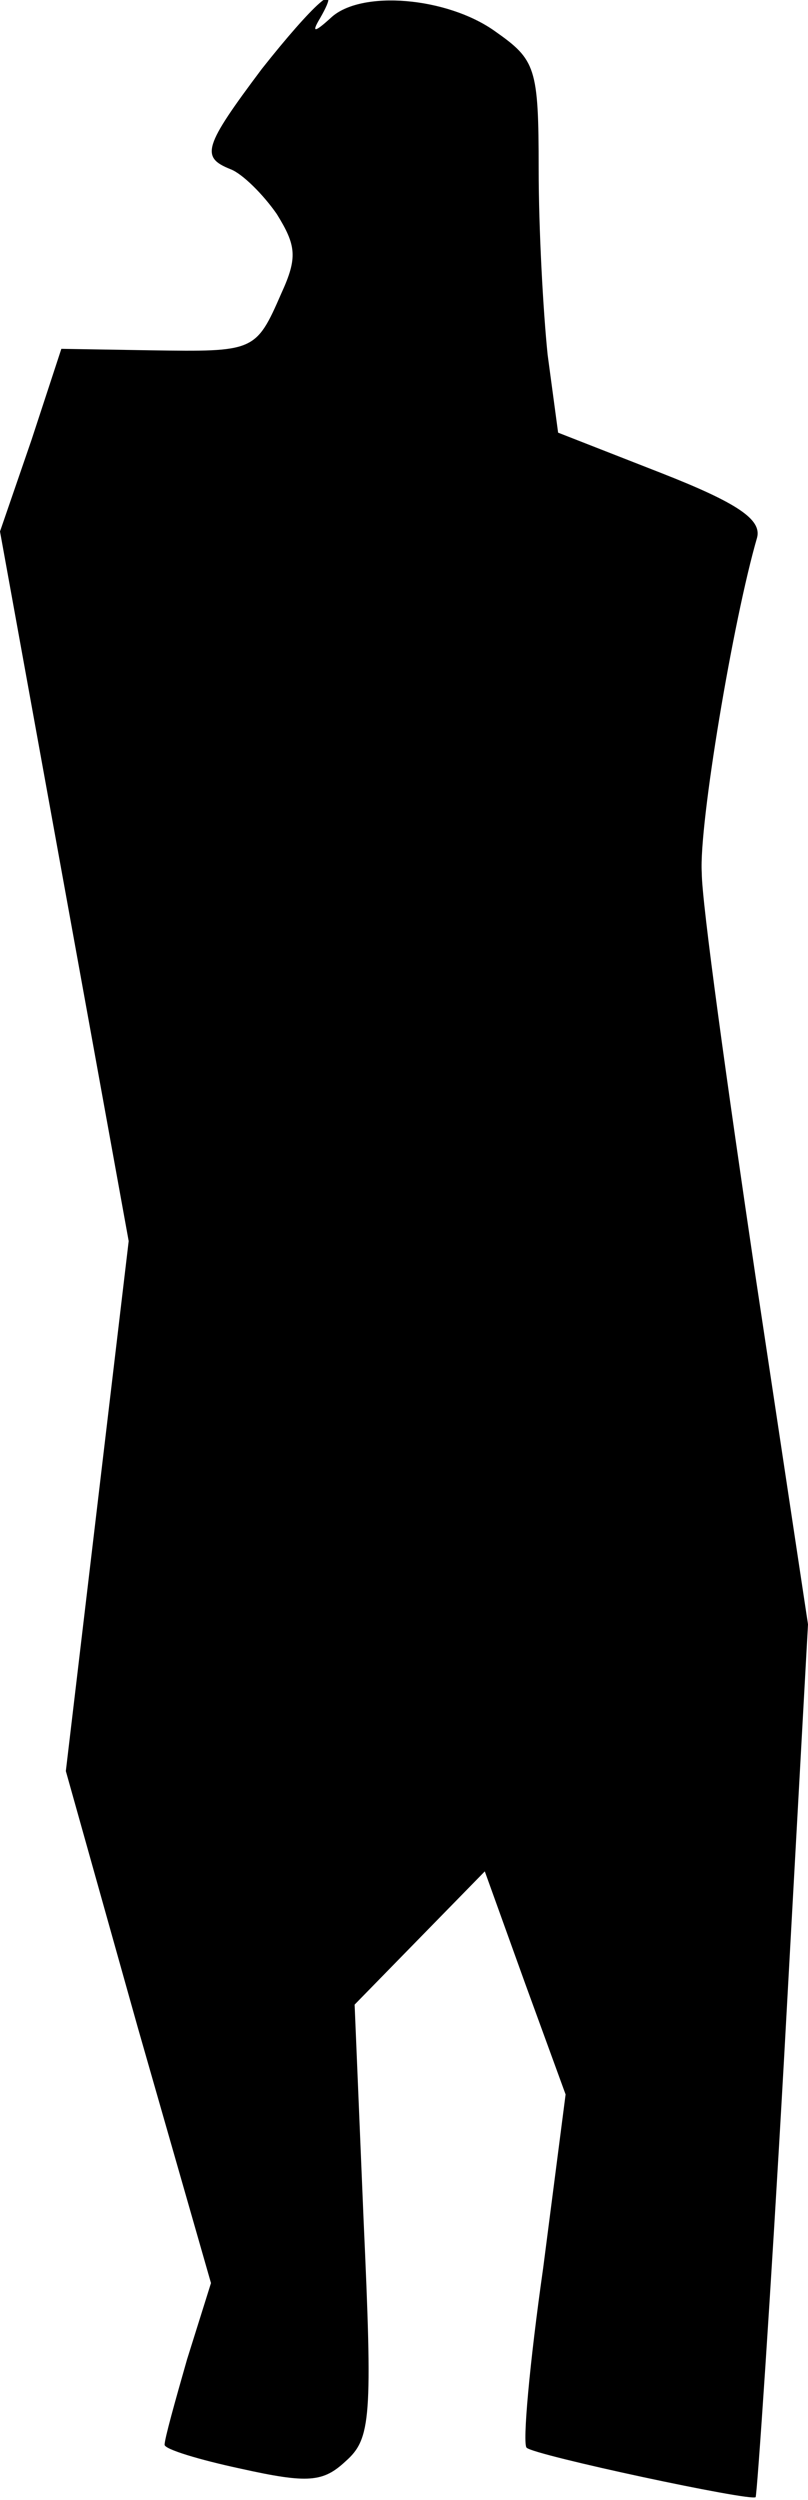 <?xml version="1.0" standalone="no"?>
<!DOCTYPE svg PUBLIC "-//W3C//DTD SVG 20010904//EN"
 "http://www.w3.org/TR/2001/REC-SVG-20010904/DTD/svg10.dtd">
<svg version="1.0" xmlns="http://www.w3.org/2000/svg"
 width="54pt" height="167pt" viewBox="0 0 54 167"
 preserveAspectRatio="xMidYMid meet">
<g transform="translate(0,167) scale(0.1,-0.1)"
fill="#000000" stroke="none">
<path fill="#000000" stroke="none" d="M175 1624 c-39 -52 -41 -59 -21 -67 8
-3 22 -17 31 -30 13 -21 14 -29 3 -53 -17 -39 -18 -39 -87 -38 l-60 1 -20 -61
-21 -61 43 -237 43 -237 -21 -177 -21 -177 48 -171 49 -171 -16 -51 c-8 -28
-15 -53 -15 -57 0 -3 23 -10 51 -16 45 -10 55 -9 70 5 17 15 18 29 12 161 l-6
144 43 44 44 45 27 -75 27 -74 -15 -116 c-9 -63 -14 -118 -11 -120 5 -5 150
-36 153 -33 1 2 10 133 19 293 l16 290 -35 232 c-19 128 -36 250 -36 270 -2
32 21 169 37 224 3 12 -13 23 -64 43 l-69 27 -7 52 c-3 29 -6 84 -6 124 0 68
-2 73 -29 92 -32 23 -90 28 -110 9 -11 -10 -13 -10 -7 0 16 28 -5 9 -39 -34z"/>
</g>
</svg>
